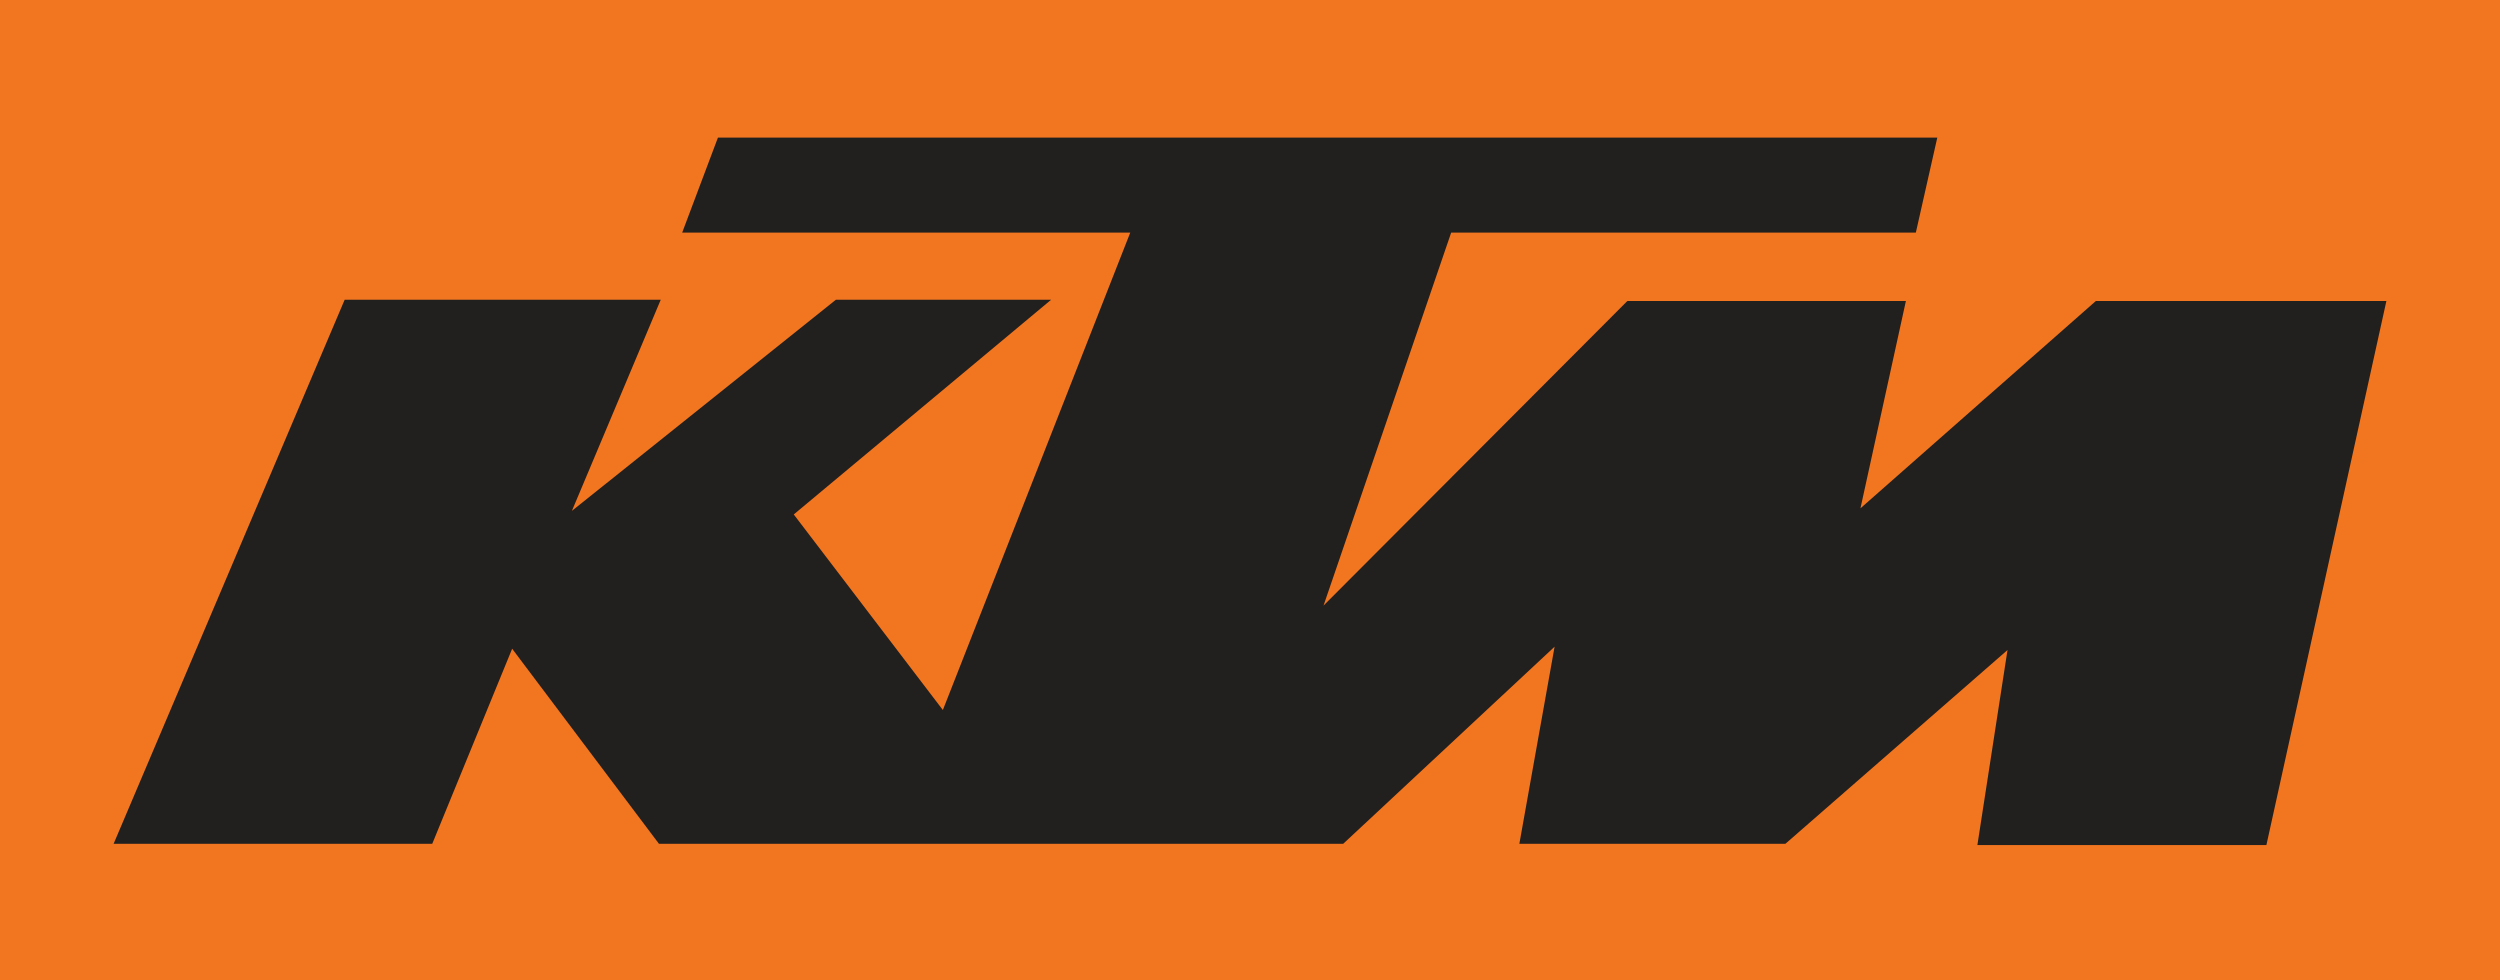 <svg xmlns="http://www.w3.org/2000/svg" id="Sponsors" viewBox="0 0 97.92 38.39"><defs><style>.cls-1{fill:#f27620}.cls-2{fill:#221f1f}</style></defs><g id="KTM"><path id="_Path_" d="M463.07,592.93H561V554.54H463.07Z" class="cls-1" data-name="&lt;Path&gt;" transform="translate(-463.07 -554.54)"/><path id="_Path_2" d="M467.52,587.59H480l3.13-7.64,5.75,7.64h26.8l8.28-7.72-1.38,7.72H533L541.7,580l-1.18,7.64h11.32l4.7-21.31H545.16l-9.22,8.12,1.78-8.12H526.81l-11.9,11.93,5-14.61h18.2l.84-3.72H491.19l-1.4,3.72h17.55L500,582.35l-5.84-7.66,10.08-8.41h-8.43l-10.34,8.27,3.48-8.27H476.57l-9.05,21.31" class="cls-2" data-name="&lt;Path&gt;" transform="translate(-463.07 -554.54)"/></g></svg>